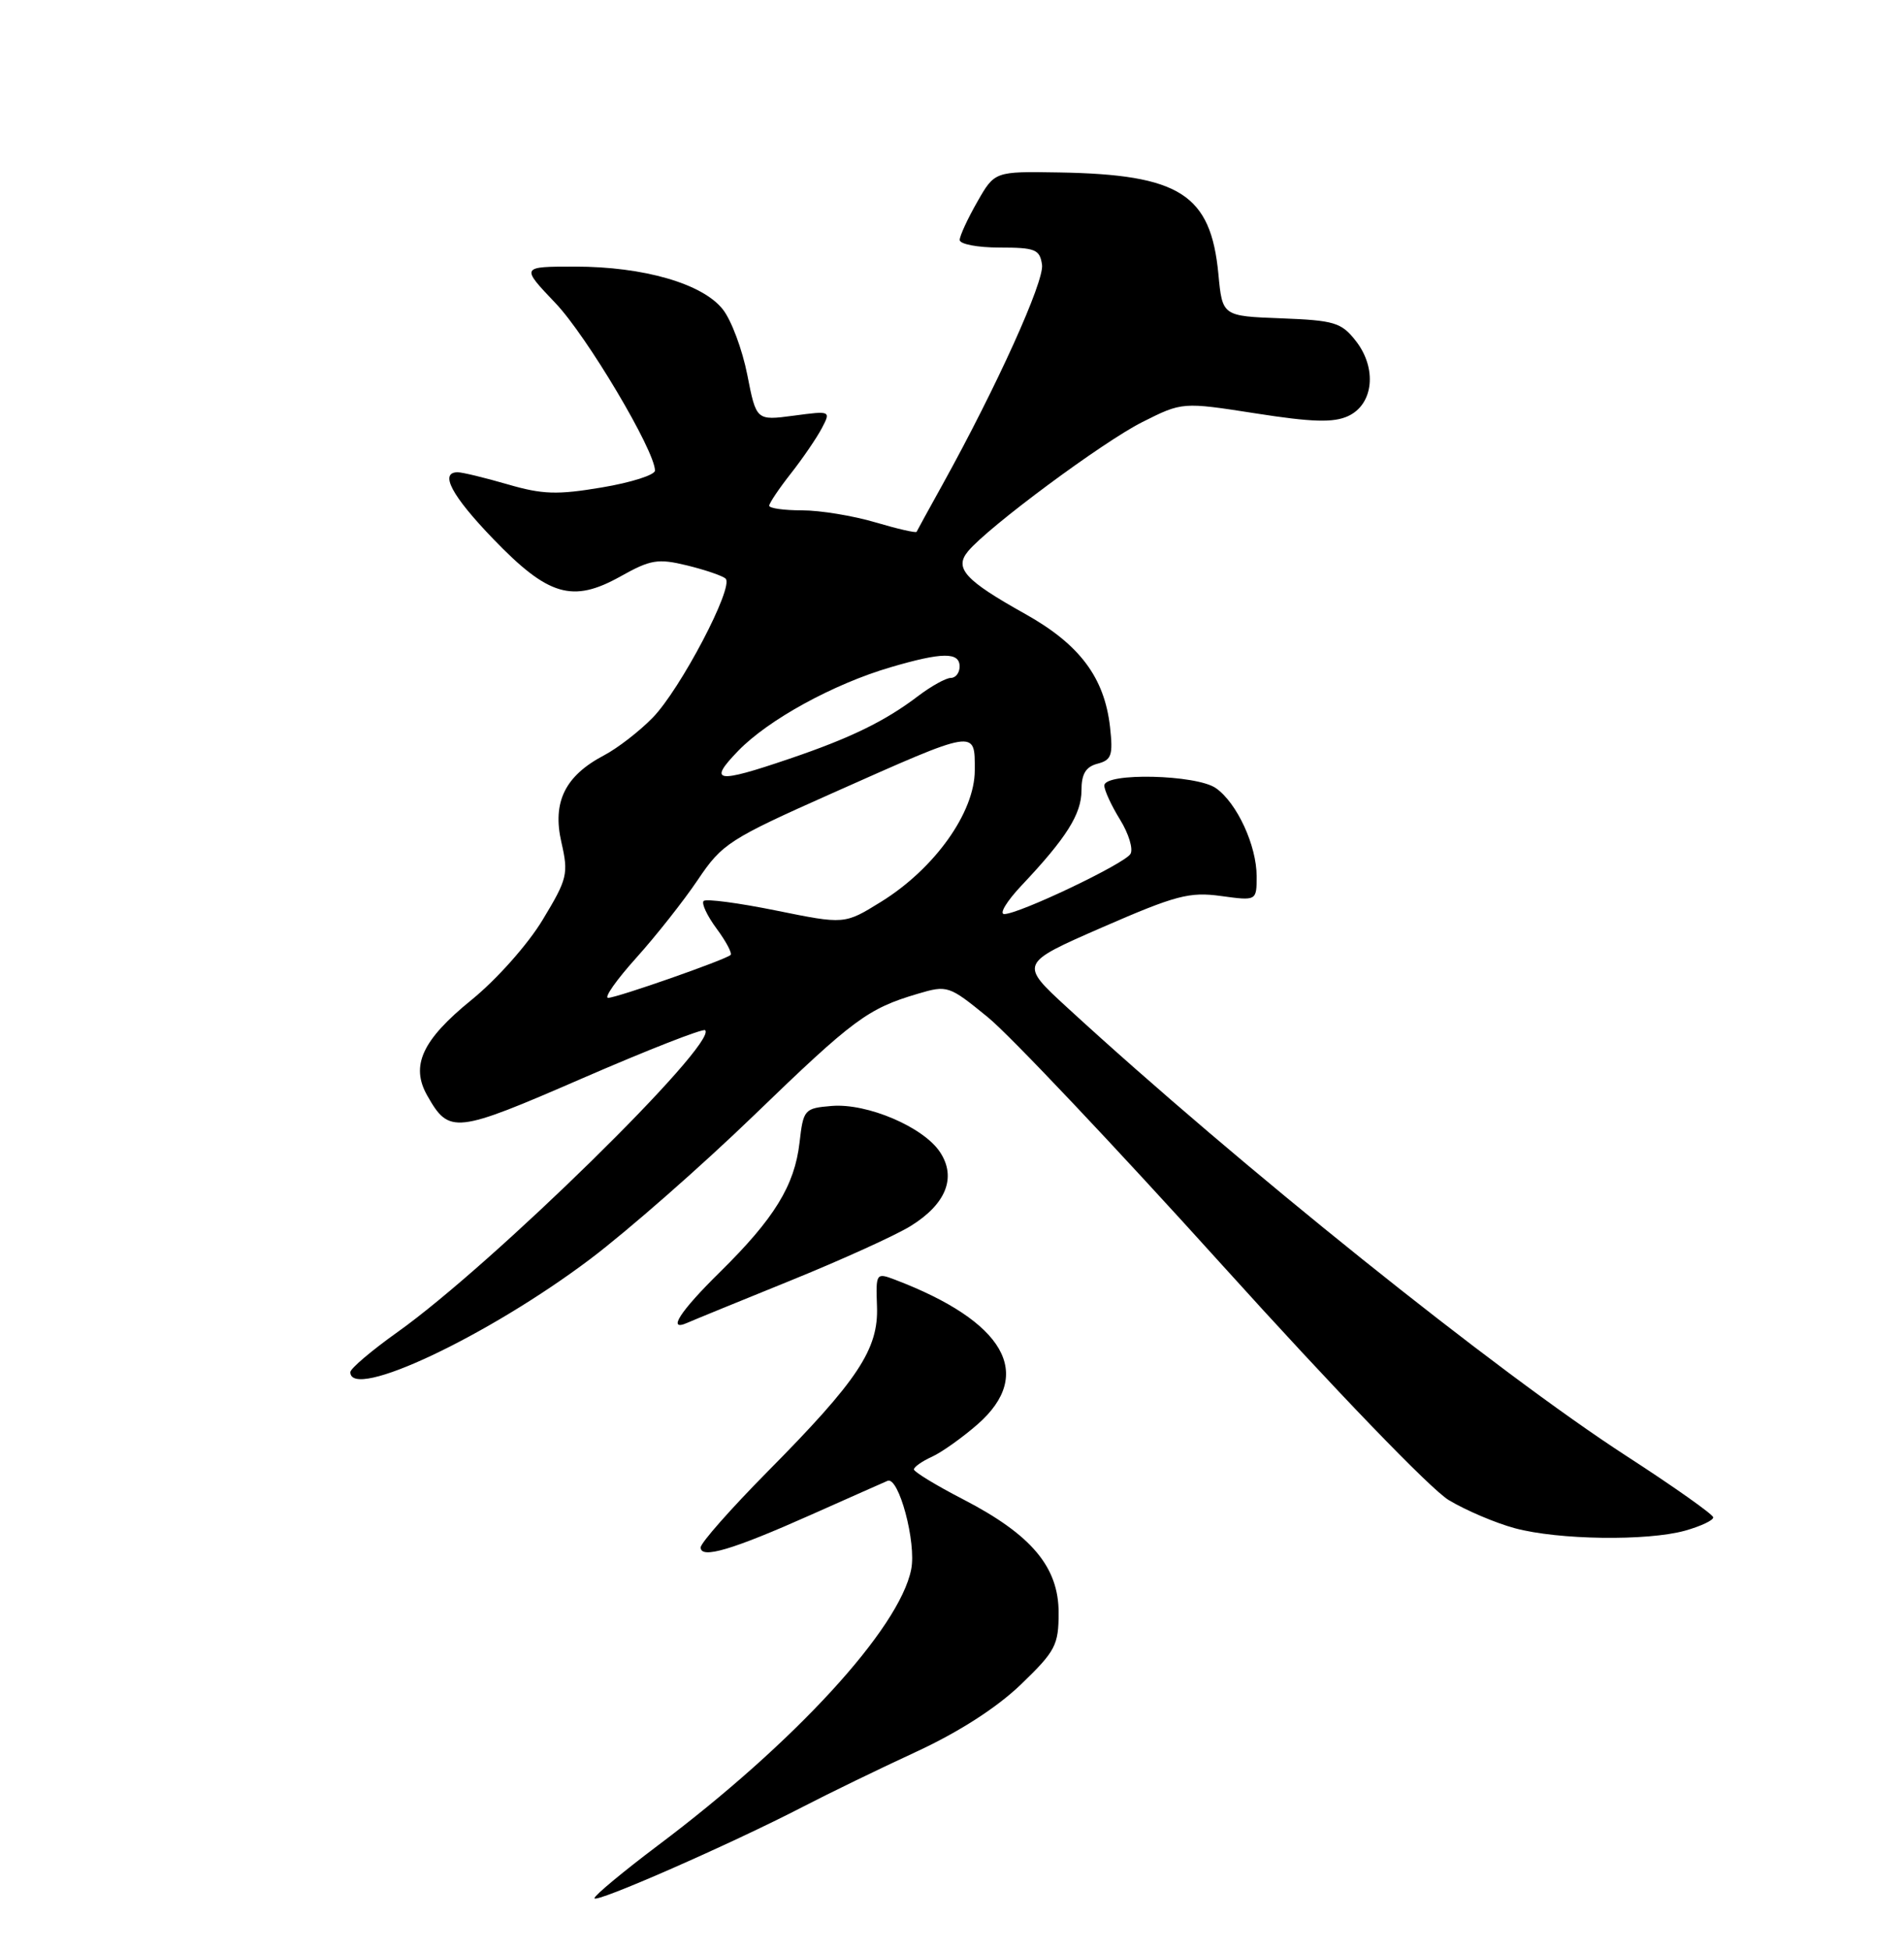 <?xml version="1.0" encoding="UTF-8" standalone="no"?>
<!DOCTYPE svg PUBLIC "-//W3C//DTD SVG 1.1//EN" "http://www.w3.org/Graphics/SVG/1.1/DTD/svg11.dtd" >
<svg xmlns="http://www.w3.org/2000/svg" xmlns:xlink="http://www.w3.org/1999/xlink" version="1.1" viewBox="0 0 250 256">
 <g >
 <path fill="currentColor"
d=" M 105.50 237.16 C 108.80 235.45 115.47 232.21 120.32 229.97 C 125.97 227.35 130.90 224.17 134.07 221.12 C 138.59 216.76 139.00 215.98 139.00 211.72 C 139.00 205.71 135.43 201.48 126.49 196.85 C 122.92 195.01 120.01 193.23 120.00 192.91 C 120.00 192.59 121.07 191.83 122.38 191.24 C 123.68 190.64 126.38 188.72 128.38 186.97 C 135.88 180.38 131.92 173.48 117.46 167.98 C 115.05 167.07 114.99 167.15 115.15 171.49 C 115.37 177.11 112.67 181.19 100.75 193.23 C 95.94 198.10 92.00 202.56 92.00 203.15 C 92.00 204.70 96.13 203.48 106.50 198.86 C 111.45 196.66 115.96 194.65 116.53 194.41 C 118.00 193.76 120.35 202.52 119.64 206.04 C 118.09 213.82 104.30 228.83 86.31 242.33 C 81.80 245.73 78.08 248.82 78.05 249.20 C 77.99 249.98 96.08 242.04 105.50 237.16 Z  M 221.25 200.95 C 223.31 200.37 224.98 199.59 224.95 199.20 C 224.93 198.82 219.80 195.19 213.56 191.15 C 196.54 180.13 162.64 152.95 140.17 132.31 C 133.84 126.50 133.84 126.50 144.74 121.74 C 154.38 117.54 156.17 117.06 160.32 117.63 C 165.00 118.27 165.00 118.27 165.00 115.04 C 165.00 111.00 162.41 105.40 159.65 103.47 C 157.10 101.68 145.00 101.40 145.00 103.13 C 145.00 103.75 145.93 105.77 147.07 107.61 C 148.21 109.46 148.82 111.48 148.43 112.11 C 147.63 113.42 133.80 120.00 131.86 120.00 C 131.16 120.00 132.19 118.31 134.13 116.25 C 140.03 110.00 142.00 106.87 142.00 103.77 C 142.00 101.60 142.56 100.67 144.11 100.26 C 145.95 99.78 146.16 99.15 145.75 95.44 C 145.01 88.93 141.76 84.60 134.61 80.60 C 126.70 76.18 125.26 74.60 127.10 72.38 C 129.76 69.17 144.82 58.01 149.97 55.42 C 155.24 52.77 155.24 52.77 164.87 54.27 C 172.28 55.43 175.08 55.51 177.00 54.63 C 180.36 53.09 180.84 48.34 178.01 44.74 C 176.12 42.33 175.19 42.06 168.21 41.79 C 160.50 41.50 160.50 41.50 159.98 36.00 C 158.98 25.50 154.93 22.91 139.05 22.64 C 130.60 22.50 130.60 22.50 128.32 26.50 C 127.06 28.70 126.02 30.95 126.01 31.50 C 126.00 32.05 128.36 32.50 131.25 32.50 C 135.94 32.50 136.53 32.74 136.82 34.76 C 137.13 36.92 130.90 50.70 123.82 63.50 C 121.99 66.80 120.43 69.64 120.35 69.82 C 120.27 69.99 117.82 69.43 114.92 68.57 C 112.01 67.71 107.69 67.00 105.32 67.00 C 102.94 67.00 101.00 66.73 101.00 66.39 C 101.00 66.06 102.28 64.15 103.86 62.14 C 105.43 60.14 107.25 57.47 107.91 56.21 C 109.11 53.93 109.08 53.92 104.21 54.57 C 99.30 55.22 99.30 55.22 98.12 49.20 C 97.47 45.90 96.03 42.03 94.91 40.62 C 92.26 37.24 84.51 35.00 75.50 35.00 C 68.37 35.00 68.37 35.00 72.93 39.79 C 77.04 44.09 86.00 59.17 86.00 61.78 C 86.00 62.35 82.87 63.35 79.04 63.99 C 73.18 64.98 71.23 64.92 66.64 63.58 C 63.64 62.71 60.70 62.00 60.10 62.00 C 57.66 62.00 59.30 65.09 64.76 70.75 C 71.99 78.26 75.17 79.19 81.46 75.68 C 85.42 73.46 86.38 73.30 90.21 74.23 C 92.57 74.81 94.85 75.58 95.27 75.96 C 96.43 76.99 89.32 90.54 85.67 94.25 C 83.92 96.04 81.06 98.24 79.33 99.15 C 74.19 101.85 72.50 105.29 73.71 110.57 C 74.66 114.73 74.51 115.37 71.25 120.76 C 69.30 123.99 65.22 128.58 61.91 131.27 C 55.43 136.53 53.87 139.91 56.10 143.83 C 58.98 148.91 59.74 148.83 76.45 141.57 C 85.06 137.83 92.32 134.99 92.59 135.25 C 94.28 136.95 64.67 166.01 52.18 174.89 C 48.78 177.31 46.00 179.67 46.00 180.14 C 46.00 183.94 64.08 175.41 77.50 165.29 C 82.45 161.55 92.13 153.06 99.00 146.42 C 112.05 133.81 113.93 132.41 120.49 130.47 C 124.40 129.31 124.59 129.37 129.70 133.54 C 132.57 135.87 146.45 150.55 160.53 166.14 C 175.28 182.47 187.88 195.54 190.23 196.94 C 192.48 198.29 196.38 199.95 198.91 200.63 C 204.62 202.17 216.26 202.33 221.25 200.95 Z  M 103.74 168.14 C 110.47 165.41 117.59 162.18 119.56 160.96 C 124.21 158.09 125.62 154.59 123.44 151.27 C 121.28 147.97 113.88 144.81 109.22 145.19 C 105.61 145.49 105.48 145.64 104.98 150.01 C 104.33 155.64 101.67 159.97 94.56 166.97 C 89.27 172.17 87.53 174.87 90.25 173.66 C 90.94 173.35 97.01 170.87 103.74 168.14 Z  M 83.54 125.75 C 86.14 122.86 89.78 118.25 91.63 115.50 C 94.81 110.77 95.74 110.16 109.24 104.15 C 128.38 95.63 128.00 95.69 127.99 101.13 C 127.99 106.65 122.71 114.05 115.67 118.40 C 110.89 121.36 110.89 121.36 101.92 119.54 C 96.99 118.54 92.70 117.97 92.39 118.28 C 92.08 118.59 92.84 120.22 94.09 121.91 C 95.34 123.60 96.16 125.15 95.93 125.37 C 95.24 126.01 80.98 131.00 79.85 131.00 C 79.28 131.00 80.94 128.64 83.54 125.75 Z  M 96.93 98.57 C 100.89 94.48 109.43 89.80 116.93 87.60 C 123.71 85.61 126.00 85.58 126.00 87.50 C 126.00 88.33 125.48 89.00 124.84 89.00 C 124.21 89.00 122.30 90.06 120.59 91.35 C 116.23 94.67 111.69 96.89 103.63 99.62 C 94.03 102.89 92.91 102.72 96.93 98.57 Z "/>
</g>
</svg>